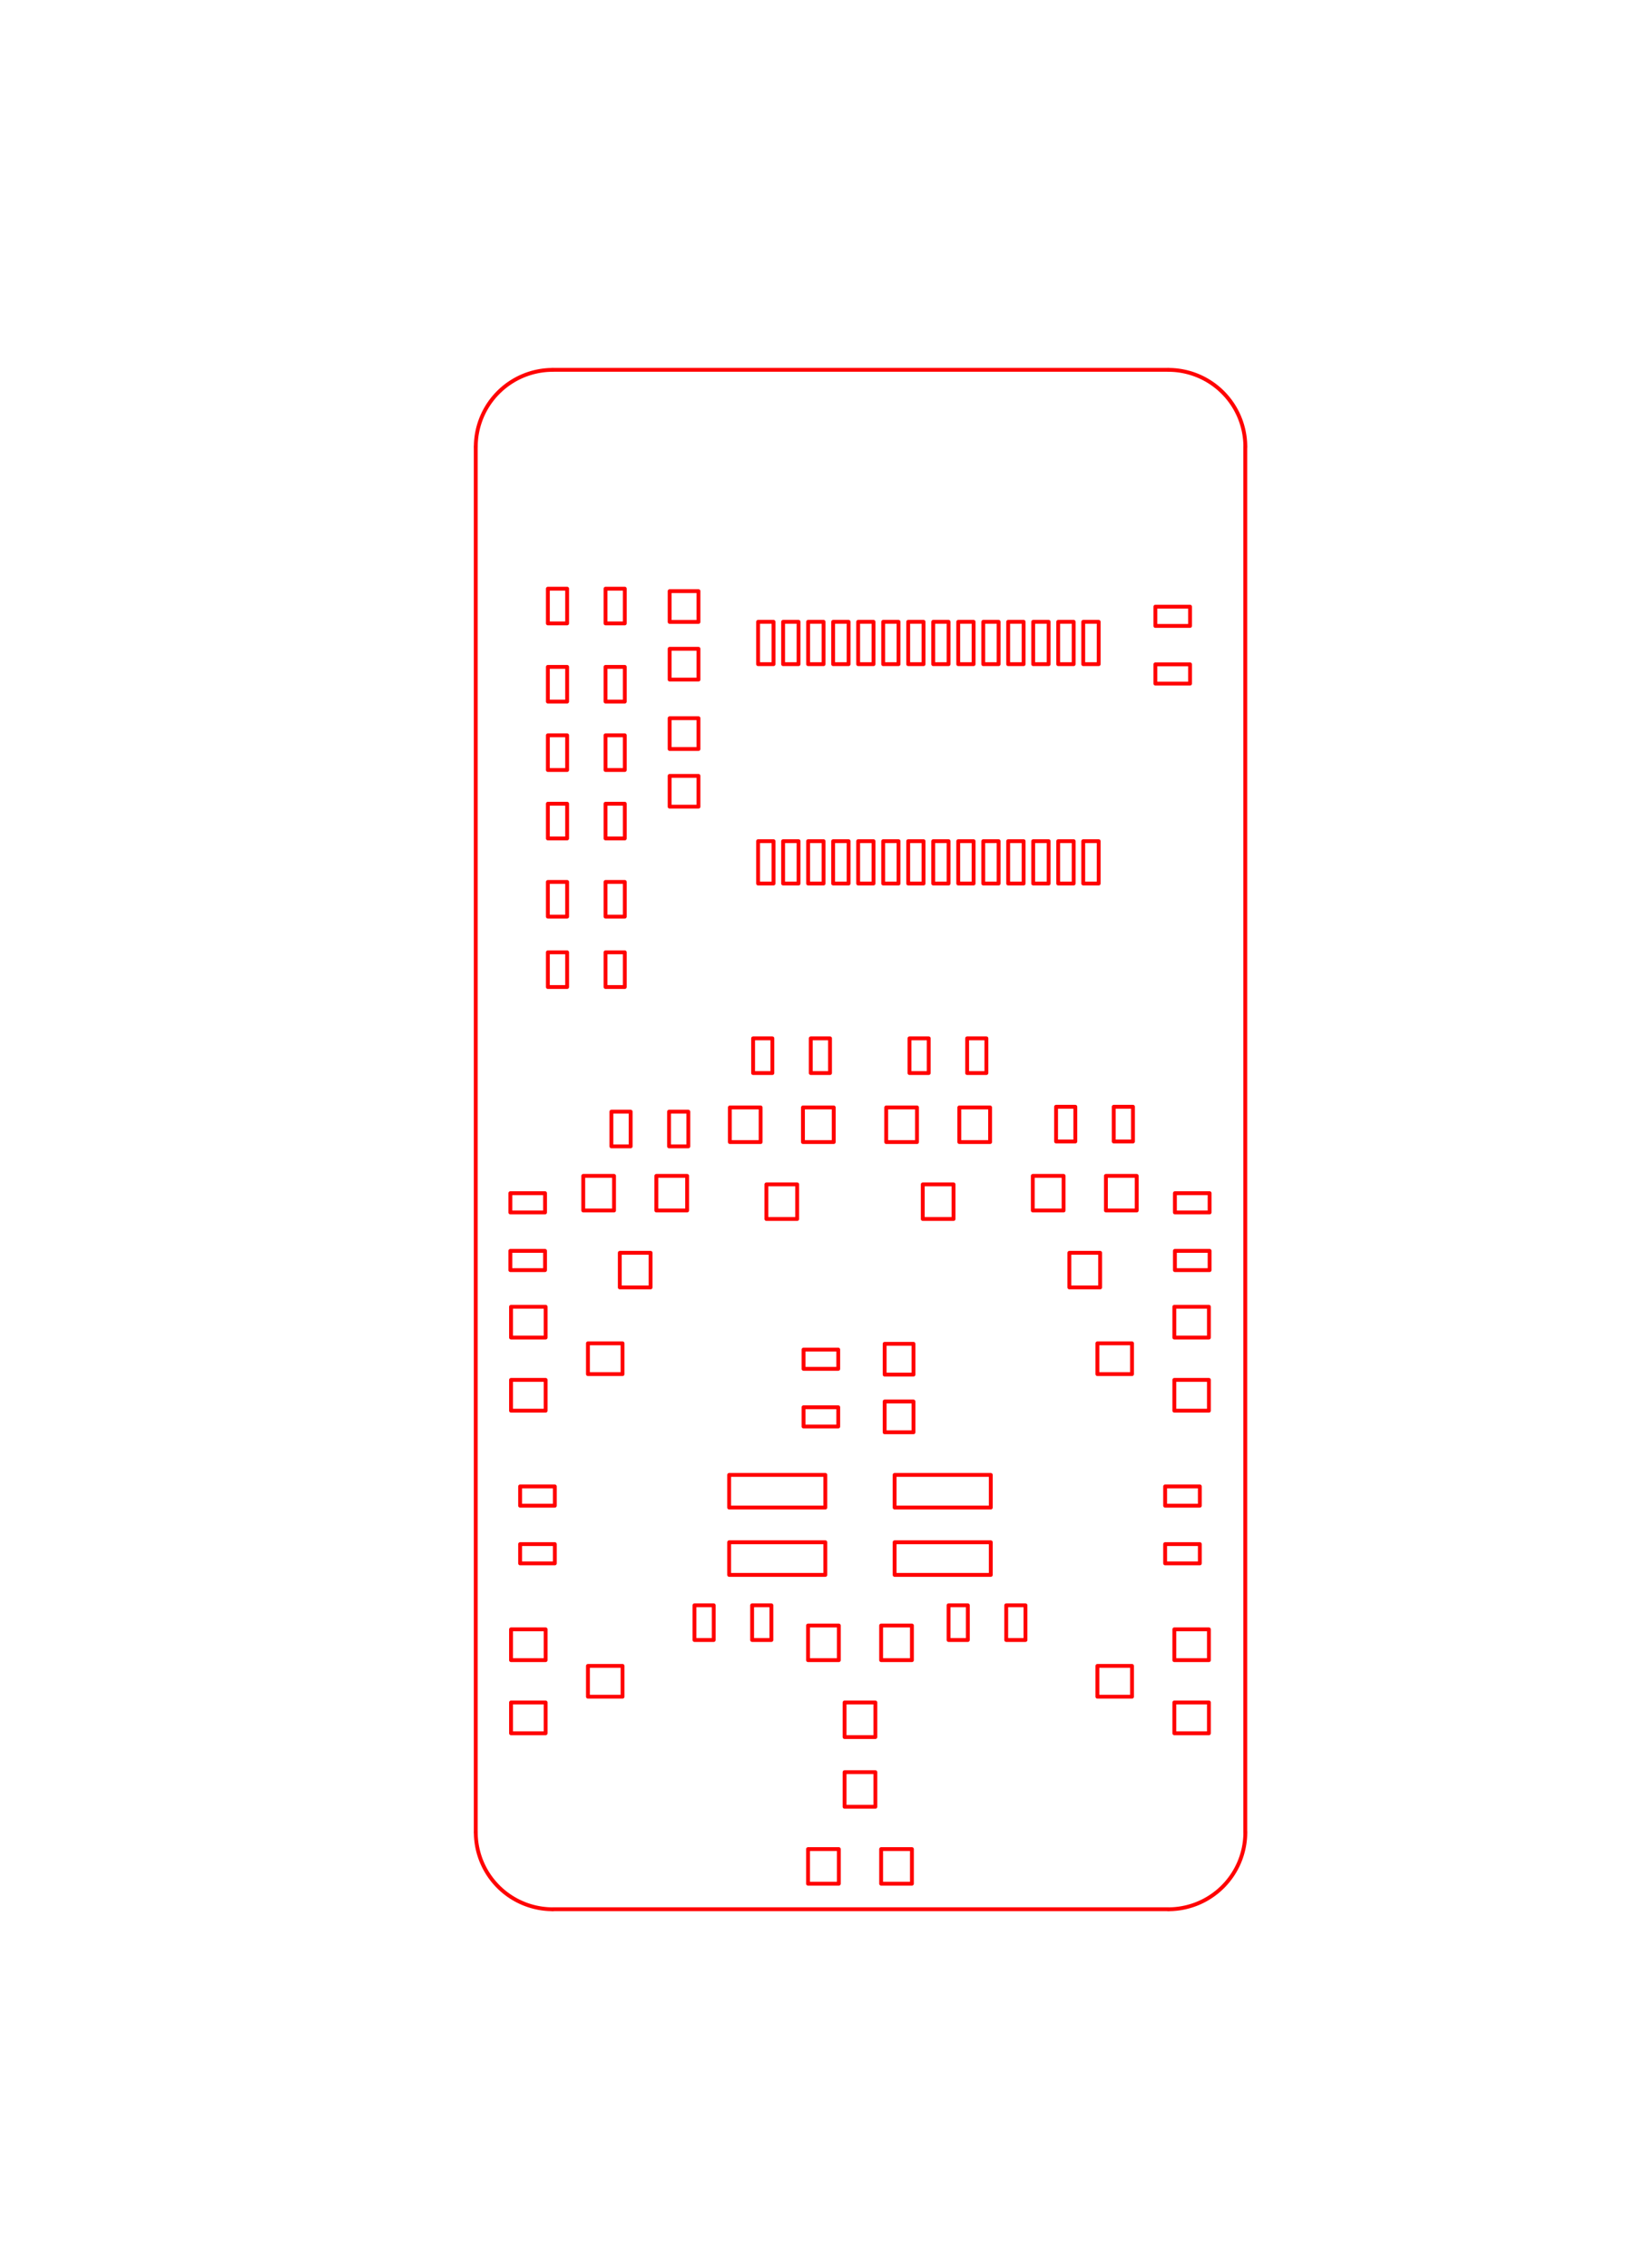 <?xml version="1.0" encoding="UTF-8" standalone="no"?>
<svg
   xmlns:dc="http://purl.org/dc/elements/1.1/"
   xmlns:cc="http://creativecommons.org/ns#"
   xmlns:rdf="http://www.w3.org/1999/02/22-rdf-syntax-ns#"
   xmlns:svg="http://www.w3.org/2000/svg"
   xmlns="http://www.w3.org/2000/svg"
   xmlns:sodipodi="http://sodipodi.sourceforge.net/DTD/sodipodi-0.dtd"
   xmlns:inkscape="http://www.inkscape.org/namespaces/inkscape"
   version="1.1"
   width="4.252cm"
   height="5.893cm"
   viewBox="0 0 16740 23200 "
   id="svg2018"
   sodipodi:docname="Nixie_Module_IN-14-F.Cu.svg"
   inkscape:version="0.92.3 (2405546, 2018-03-11)">
  <defs
     id="defs2022" />
  <sodipodi:namedview
     pagecolor="#ffffff"
     bordercolor="#666666"
     borderopacity="1"
     objecttolerance="10"
     gridtolerance="10"
     guidetolerance="10"
     inkscape:pageopacity="0"
     inkscape:pageshadow="2"
     inkscape:window-width="3413"
     inkscape:window-height="1795"
     id="namedview2020"
     showgrid="false"
     inkscape:zoom="16.954023"
     inkscape:cx="92.773454"
     inkscape:cy="153.65556"
     inkscape:window-x="-13"
     inkscape:window-y="-13"
     inkscape:window-maximized="1"
     inkscape:current-layer="svg2018" />
  <title
     id="title2">SVG Picture created as Nixie_Module_IN-14-F.Cu.svg date 2019/02/23 20:28:25 </title>
  <desc
     id="desc4">Picture generated by PCBNEW </desc>
  <g
     style="fill:#000000; fill-opacity:1;stroke:#000000; stroke-opacity:1; stroke-linecap:round; stroke-linejoin:round; "
     transform="translate(0 0) scale(1 1)"
     id="g6" />
  <g
     style="fill:#000000; fill-opacity:0.0;  stroke:#000000; stroke-width:-0; stroke-opacity:1;  stroke-linecap:round; stroke-linejoin:round;"
     id="g8" />
  <g
     style="fill:#840000; fill-opacity:0.0;  stroke:#840000; stroke-width:-0; stroke-opacity:1;  stroke-linecap:round; stroke-linejoin:round;"
     id="g10" />
  <g
     style="fill:#840000; fill-opacity:0.0;  stroke:#840000; stroke-width:0; stroke-opacity:1;  stroke-linecap:round; stroke-linejoin:round;"
     id="g12" />
  <g
     style="fill:none;fill-opacity:1;stroke:#ff0000;stroke-width:39.37;stroke-opacity:1;stroke-linecap:round;stroke-linejoin:round;stroke-miterlimit:4;stroke-dasharray:none"
     id="g20">
    <path
       style="fill-rule:evenodd;fill:none;stroke:#ff0000;stroke-opacity:1;stroke-width:39.37;stroke-miterlimit:4;stroke-dasharray:none"
       d="m 9816,11329 h 315 v 354 h -315 v -354"
       id="polyline14" />
    <path
       style="fill-rule:evenodd;fill:none;stroke:#ff0000;stroke-opacity:1;stroke-width:39.37;stroke-miterlimit:4;stroke-dasharray:none"
       d="m 9068,11329 h 315 v 354 h -315 v -354"
       id="polyline16" />
    <path
       style="fill-rule:evenodd;fill:none;stroke:#ff0000;stroke-opacity:1;stroke-width:39.37;stroke-miterlimit:4;stroke-dasharray:none"
       d="m 9442,12116 h 315 v 354 h -315 v -354"
       id="polyline18" />
  </g>
  <g
     style="fill:#848400; fill-opacity:1.0;  stroke:#848400; stroke-width:39.37; stroke-opacity:1;  stroke-linecap:round; stroke-linejoin:round;"
     id="g26" />
  <g
     style="fill:#848400; fill-opacity:1.0;  stroke:#848400; stroke-width:39.37; stroke-opacity:1;  stroke-linecap:round; stroke-linejoin:round;"
     id="g32" />
  <g
     style="fill:#848400; fill-opacity:1.0;  stroke:#848400; stroke-width:39.37; stroke-opacity:1;  stroke-linecap:round; stroke-linejoin:round;"
     id="g38" />
  <g
     style="fill:#848400; fill-opacity:1.0;  stroke:#848400; stroke-width:39.37; stroke-opacity:1;  stroke-linecap:round; stroke-linejoin:round;"
     id="g44" />
  <g
     style="fill:#848400; fill-opacity:1.0;  stroke:#848400; stroke-width:39.37; stroke-opacity:1;  stroke-linecap:round; stroke-linejoin:round;"
     id="g50" />
  <g
     style="fill:#848400; fill-opacity:1.0;  stroke:#848400; stroke-width:39.37; stroke-opacity:1;  stroke-linecap:round; stroke-linejoin:round;"
     id="g56" />
  <g
     style="fill:#848400; fill-opacity:1.0;  stroke:#848400; stroke-width:39.37; stroke-opacity:1;  stroke-linecap:round; stroke-linejoin:round;"
     id="g62" />
  <g
     style="fill:#848400; fill-opacity:1.0;  stroke:#848400; stroke-width:39.37; stroke-opacity:1;  stroke-linecap:round; stroke-linejoin:round;"
     id="g68" />
  <g
     style="fill:#848400; fill-opacity:1.0;  stroke:#848400; stroke-width:39.37; stroke-opacity:1;  stroke-linecap:round; stroke-linejoin:round;"
     id="g74" />
  <g
     style="fill:#848400; fill-opacity:1.0;  stroke:#848400; stroke-width:39.37; stroke-opacity:1;  stroke-linecap:round; stroke-linejoin:round;"
     id="g80" />
  <g
     style="fill:#848400; fill-opacity:1.0;  stroke:#848400; stroke-width:39.37; stroke-opacity:1;  stroke-linecap:round; stroke-linejoin:round;"
     id="g86" />
  <g
     style="fill:#848400; fill-opacity:1.0;  stroke:#848400; stroke-width:39.37; stroke-opacity:1;  stroke-linecap:round; stroke-linejoin:round;"
     id="g92" />
  <g
     style="fill:#848400; fill-opacity:1.0;  stroke:#848400; stroke-width:39.37; stroke-opacity:1;  stroke-linecap:round; stroke-linejoin:round;"
     id="g98" />
  <g
     style="fill:#840000; fill-opacity:1.0;  stroke:#840000; stroke-width:39.37; stroke-opacity:1;  stroke-linecap:round; stroke-linejoin:round;"
     id="g100" />
  <g
     style="fill:none;fill-opacity:1;stroke:#ff0000;stroke-width:39.37;stroke-opacity:1;stroke-linecap:round;stroke-linejoin:round;stroke-miterlimit:4;stroke-dasharray:none"
     id="g156">
    <path
       style="fill-rule:evenodd;fill:none;stroke:#ff0000;stroke-opacity:1;stroke-width:39.37;stroke-miterlimit:4;stroke-dasharray:none"
       d="m 12370,17416 v 315 h -354 v -315 h 354"
       id="polyline102" />
    <path
       style="fill-rule:evenodd;fill:none;stroke:#ff0000;stroke-opacity:1;stroke-width:39.37;stroke-miterlimit:4;stroke-dasharray:none"
       d="m 12370,16668 v 315 h -354 v -315 h 354"
       id="polyline104" />
    <path
       style="fill-rule:evenodd;fill:none;stroke:#ff0000;stroke-opacity:1;stroke-width:39.37;stroke-miterlimit:4;stroke-dasharray:none"
       d="m 11583,17042 v 315 h -354 v -315 h 354"
       id="polyline106" />
    <path
       style="fill-rule:evenodd;fill:none;stroke:#ff0000;stroke-opacity:1;stroke-width:39.37;stroke-miterlimit:4;stroke-dasharray:none"
       d="m 9016,16629 h 315 v 354 h -315 v -354"
       id="polyline108" />
    <path
       style="fill-rule:evenodd;fill:none;stroke:#ff0000;stroke-opacity:1;stroke-width:39.37;stroke-miterlimit:4;stroke-dasharray:none"
       d="m 8268,16629 h 315 v 354 h -315 v -354"
       id="polyline110" />
    <path
       style="fill-rule:evenodd;fill:none;stroke:#ff0000;stroke-opacity:1;stroke-width:39.37;stroke-miterlimit:4;stroke-dasharray:none"
       d="m 8642,17416 h 315 v 354 h -315 v -354"
       id="polyline112" />
    <path
       style="fill-rule:evenodd;fill:none;stroke:#ff0000;stroke-opacity:1;stroke-width:39.37;stroke-miterlimit:4;stroke-dasharray:none"
       d="m 11316,12029 h 315 v 354 h -315 v -354"
       id="polyline114" />
    <path
       style="fill-rule:evenodd;fill:none;stroke:#ff0000;stroke-opacity:1;stroke-width:39.37;stroke-miterlimit:4;stroke-dasharray:none"
       d="m 10568,12029 h 315 v 354 h -315 v -354"
       id="polyline116" />
    <path
       style="fill-rule:evenodd;fill:none;stroke:#ff0000;stroke-opacity:1;stroke-width:39.37;stroke-miterlimit:4;stroke-dasharray:none"
       d="m 10942,12816 h 315 v 354 h -315 v -354"
       id="polyline118" />
    <path
       style="fill-rule:evenodd;fill:none;stroke:#ff0000;stroke-opacity:1;stroke-width:39.37;stroke-miterlimit:4;stroke-dasharray:none"
       d="m 5229,16983 v -315 h 354 v 315 h -354"
       id="polyline120" />
    <path
       style="fill-rule:evenodd;fill:none;stroke:#ff0000;stroke-opacity:1;stroke-width:39.37;stroke-miterlimit:4;stroke-dasharray:none"
       d="m 5229,17731 v -315 h 354 v 315 h -354"
       id="polyline122" />
    <path
       style="fill-rule:evenodd;fill:none;stroke:#ff0000;stroke-opacity:1;stroke-width:39.37;stroke-miterlimit:4;stroke-dasharray:none"
       d="m 6016,17357 v -315 h 354 v 315 h -354"
       id="polyline124" />
    <path
       style="fill-rule:evenodd;fill:none;stroke:#ff0000;stroke-opacity:1;stroke-width:39.37;stroke-miterlimit:4;stroke-dasharray:none"
       d="m 12370,14116 v 315 h -354 v -315 h 354"
       id="polyline126" />
    <path
       style="fill-rule:evenodd;fill:none;stroke:#ff0000;stroke-opacity:1;stroke-width:39.37;stroke-miterlimit:4;stroke-dasharray:none"
       d="m 12370,13368 v 315 h -354 v -315 h 354"
       id="polyline128" />
    <path
       style="fill-rule:evenodd;fill:none;stroke:#ff0000;stroke-opacity:1;stroke-width:39.37;stroke-miterlimit:4;stroke-dasharray:none"
       d="m 11583,13742 v 315 h -354 v -315 h 354"
       id="polyline130" />
    <path
       style="fill-rule:evenodd;fill:none;stroke:#ff0000;stroke-opacity:1;stroke-width:39.37;stroke-miterlimit:4;stroke-dasharray:none"
       d="m 5229,13683 v -315 h 354 v 315 h -354"
       id="polyline132" />
    <path
       style="fill-rule:evenodd;fill:none;stroke:#ff0000;stroke-opacity:1;stroke-width:39.37;stroke-miterlimit:4;stroke-dasharray:none"
       d="m 5229,14431 v -315 h 354 v 315 h -354"
       id="polyline134" />
    <path
       style="fill-rule:evenodd;fill:none;stroke:#ff0000;stroke-opacity:1;stroke-width:39.37;stroke-miterlimit:4;stroke-dasharray:none"
       d="m 6016,14057 v -315 h 354 v 315 h -354"
       id="polyline136" />
    <path
       style="fill-rule:evenodd;fill:none;stroke:#ff0000;stroke-opacity:1;stroke-width:39.37;stroke-miterlimit:4;stroke-dasharray:none"
       d="m 6716,12029 h 315 v 354 h -315 v -354"
       id="polyline138" />
    <path
       style="fill-rule:evenodd;fill:none;stroke:#ff0000;stroke-opacity:1;stroke-width:39.37;stroke-miterlimit:4;stroke-dasharray:none"
       d="m 5968,12029 h 315 v 354 h -315 v -354"
       id="polyline140" />
    <path
       style="fill-rule:evenodd;fill:none;stroke:#ff0000;stroke-opacity:1;stroke-width:39.37;stroke-miterlimit:4;stroke-dasharray:none"
       d="m 6342,12816 h 315 v 354 h -315 v -354"
       id="polyline142" />
    <path
       style="fill-rule:evenodd;fill:none;stroke:#ff0000;stroke-opacity:1;stroke-width:39.37;stroke-miterlimit:4;stroke-dasharray:none"
       d="m 8583,19270 h -315 v -354 h 315 v 354"
       id="polyline144" />
    <path
       style="fill-rule:evenodd;fill:none;stroke:#ff0000;stroke-opacity:1;stroke-width:39.37;stroke-miterlimit:4;stroke-dasharray:none"
       d="m 9331,19270 h -315 v -354 h 315 v 354"
       id="polyline146" />
    <path
       style="fill-rule:evenodd;fill:none;stroke:#ff0000;stroke-opacity:1;stroke-width:39.37;stroke-miterlimit:4;stroke-dasharray:none"
       d="m 8957,18483 h -315 v -354 h 315 v 354"
       id="polyline148" />
    <path
       style="fill-rule:evenodd;fill:none;stroke:#ff0000;stroke-opacity:1;stroke-width:39.37;stroke-miterlimit:4;stroke-dasharray:none"
       d="m 8216,11329 h 315 v 354 h -315 v -354"
       id="polyline150" />
    <path
       style="fill-rule:evenodd;fill:none;stroke:#ff0000;stroke-opacity:1;stroke-width:39.37;stroke-miterlimit:4;stroke-dasharray:none"
       d="m 7468,11329 h 315 v 354 h -315 v -354"
       id="polyline152" />
    <path
       style="fill-rule:evenodd;fill:none;stroke:#ff0000;stroke-opacity:1;stroke-width:39.37;stroke-miterlimit:4;stroke-dasharray:none"
       d="m 7842,12116 h 315 v 354 h -315 v -354"
       id="polyline154" />
  </g>
  <g
     style="fill:#848400; fill-opacity:1.0;  stroke:#848400; stroke-width:669.291; stroke-opacity:1;  stroke-linecap:round; stroke-linejoin:round;"
     id="g162" />
  <g
     style="fill:#848400; fill-opacity:0.0;  stroke:#848400; stroke-width:0; stroke-opacity:1;  stroke-linecap:round; stroke-linejoin:round;"
     id="g168" />
  <g
     style="fill:#848400; fill-opacity:1.0;  stroke:#848400; stroke-width:669.291; stroke-opacity:1;  stroke-linecap:round; stroke-linejoin:round;"
     id="g174" />
  <g
     style="fill:#840000; fill-opacity:0.0;  stroke:#840000; stroke-width:669.291; stroke-opacity:1;  stroke-linecap:round; stroke-linejoin:round;"
     id="g180" />
  <g
     style="fill:#840000; fill-opacity:0.0;  stroke:#840000; stroke-width:0; stroke-opacity:1;  stroke-linecap:round; stroke-linejoin:round;"
     id="g182" />
  <g
     style="fill:none;fill-opacity:1;stroke:#ff0000;stroke-width:39.37;stroke-opacity:1;stroke-linecap:round;stroke-linejoin:round;stroke-miterlimit:4;stroke-dasharray:none"
     id="g196">
    <path
       style="fill-rule:evenodd;fill:none;stroke:#ff0000;stroke-opacity:1;stroke-width:39.37;stroke-miterlimit:4;stroke-dasharray:none"
       d="m 9347,14652 h -295 v -315 h 295 v 315"
       id="polyline184" />
    <path
       style="fill-rule:evenodd;fill:none;stroke:#ff0000;stroke-opacity:1;stroke-width:39.37;stroke-miterlimit:4;stroke-dasharray:none"
       d="m 9347,14062 h -295 v -315 h 295 v 315"
       id="polyline186" />
    <path
       style="fill-rule:evenodd;fill:none;stroke:#ff0000;stroke-opacity:1;stroke-width:39.37;stroke-miterlimit:4;stroke-dasharray:none"
       d="m 7147,6362 h -295 v -315 h 295 v 315"
       id="polyline188" />
    <path
       style="fill-rule:evenodd;fill:none;stroke:#ff0000;stroke-opacity:1;stroke-width:39.37;stroke-miterlimit:4;stroke-dasharray:none"
       d="m 7147,6952 h -295 v -315 h 295 v 315"
       id="polyline190" />
    <path
       style="fill-rule:evenodd;fill:none;stroke:#ff0000;stroke-opacity:1;stroke-width:39.37;stroke-miterlimit:4;stroke-dasharray:none"
       d="m 6852,7347 h 295 v 315 h -295 v -315"
       id="polyline192" />
    <path
       style="fill-rule:evenodd;fill:none;stroke:#ff0000;stroke-opacity:1;stroke-width:39.37;stroke-miterlimit:4;stroke-dasharray:none"
       d="m 6852,7937 h 295 v 315 h -295 v -315"
       id="polyline194" />
  </g>
  <g
     style="fill:#848400; fill-opacity:1.0;  stroke:#848400; stroke-width:669.291; stroke-opacity:1;  stroke-linecap:round; stroke-linejoin:round;"
     id="g202" />
  <g
     style="fill:#840000; fill-opacity:0.0;  stroke:#840000; stroke-width:669.291; stroke-opacity:1;  stroke-linecap:round; stroke-linejoin:round;"
     id="g218" />
  <g
     style="fill:#840000; fill-opacity:0.0;  stroke:#840000; stroke-width:0; stroke-opacity:1;  stroke-linecap:round; stroke-linejoin:round;"
     id="g220" />
  <g
     style="fill:none;fill-opacity:1;stroke:#ff0000;stroke-width:39.37;stroke-opacity:1;stroke-linecap:round;stroke-linejoin:round;stroke-miterlimit:4;stroke-dasharray:none"
     id="g358">
    <path
       style="fill-rule:evenodd;fill:none;stroke:#ff0000;stroke-opacity:1;stroke-width:39.37;stroke-miterlimit:4;stroke-dasharray:none"
       d="m 8577,14003 h -355 v -197 h 355 v 197"
       id="polyline222" />
    <path
       style="fill-rule:evenodd;fill:none;stroke:#ff0000;stroke-opacity:1;stroke-width:39.37;stroke-miterlimit:4;stroke-dasharray:none"
       d="m 8577,14593 h -355 v -197 h 355 v 197"
       id="polyline224" />
    <path
       style="fill-rule:evenodd;fill:none;stroke:#ff0000;stroke-opacity:1;stroke-width:39.37;stroke-miterlimit:4;stroke-dasharray:none"
       d="m 12177,6403 h -355 v -197 h 355 v 197"
       id="polyline226" />
    <path
       style="fill-rule:evenodd;fill:none;stroke:#ff0000;stroke-opacity:1;stroke-width:39.37;stroke-miterlimit:4;stroke-dasharray:none"
       d="m 12177,6993 h -355 v -197 h 355 v 197"
       id="polyline228" />
    <path
       style="fill-rule:evenodd;fill:none;stroke:#ff0000;stroke-opacity:1;stroke-width:39.37;stroke-miterlimit:4;stroke-dasharray:none"
       d="m 10093,10622 v 355 h -197 v -355 h 197"
       id="polyline230" />
    <path
       style="fill-rule:evenodd;fill:none;stroke:#ff0000;stroke-opacity:1;stroke-width:39.37;stroke-miterlimit:4;stroke-dasharray:none"
       d="m 9503,10622 v 355 h -197 v -355 h 197"
       id="polyline232" />
    <path
       style="fill-rule:evenodd;fill:none;stroke:#ff0000;stroke-opacity:1;stroke-width:39.37;stroke-miterlimit:4;stroke-dasharray:none"
       d="m 9706,16777 v -355 h 197 v 355 h -197"
       id="polyline234" />
    <path
       style="fill-rule:evenodd;fill:none;stroke:#ff0000;stroke-opacity:1;stroke-width:39.37;stroke-miterlimit:4;stroke-dasharray:none"
       d="m 10296,16777 v -355 h 197 v 355 h -197"
       id="polyline236" />
    <path
       style="fill-rule:evenodd;fill:none;stroke:#ff0000;stroke-opacity:1;stroke-width:39.37;stroke-miterlimit:4;stroke-dasharray:none"
       d="m 11003,11322 v 355 h -197 v -355 h 197"
       id="polyline238" />
    <path
       style="fill-rule:evenodd;fill:none;stroke:#ff0000;stroke-opacity:1;stroke-width:39.37;stroke-miterlimit:4;stroke-dasharray:none"
       d="m 11593,11322 v 355 h -197 v -355 h 197"
       id="polyline240" />
    <path
       style="fill-rule:evenodd;fill:none;stroke:#ff0000;stroke-opacity:1;stroke-width:39.37;stroke-miterlimit:4;stroke-dasharray:none"
       d="m 5677,15403 h -355 v -197 h 355 v 197"
       id="polyline242" />
    <path
       style="fill-rule:evenodd;fill:none;stroke:#ff0000;stroke-opacity:1;stroke-width:39.37;stroke-miterlimit:4;stroke-dasharray:none"
       d="m 5677,15993 h -355 v -197 h 355 v 197"
       id="polyline244" />
    <path
       style="fill-rule:evenodd;fill:none;stroke:#ff0000;stroke-opacity:1;stroke-width:39.37;stroke-miterlimit:4;stroke-dasharray:none"
       d="m 12377,12993 h -355 v -197 h 355 v 197"
       id="polyline246" />
    <path
       style="fill-rule:evenodd;fill:none;stroke:#ff0000;stroke-opacity:1;stroke-width:39.37;stroke-miterlimit:4;stroke-dasharray:none"
       d="m 12377,12403 h -355 v -197 h 355 v 197"
       id="polyline248" />
    <path
       style="fill-rule:evenodd;fill:none;stroke:#ff0000;stroke-opacity:1;stroke-width:39.37;stroke-miterlimit:4;stroke-dasharray:none"
       d="m 5577,12993 h -355 v -197 h 355 v 197"
       id="polyline250" />
    <path
       style="fill-rule:evenodd;fill:none;stroke:#ff0000;stroke-opacity:1;stroke-width:39.37;stroke-miterlimit:4;stroke-dasharray:none"
       d="m 5577,12403 h -355 v -197 h 355 v 197"
       id="polyline252" />
    <path
       style="fill-rule:evenodd;fill:none;stroke:#ff0000;stroke-opacity:1;stroke-width:39.37;stroke-miterlimit:4;stroke-dasharray:none"
       d="m 12277,15403 h -355 v -197 h 355 v 197"
       id="polyline254" />
    <path
       style="fill-rule:evenodd;fill:none;stroke:#ff0000;stroke-opacity:1;stroke-width:39.37;stroke-miterlimit:4;stroke-dasharray:none"
       d="m 12277,15993 h -355 v -197 h 355 v 197"
       id="polyline256" />
    <path
       style="fill-rule:evenodd;fill:none;stroke:#ff0000;stroke-opacity:1;stroke-width:39.37;stroke-miterlimit:4;stroke-dasharray:none"
       d="m 6453,11372 v 355 h -197 v -355 h 197"
       id="polyline258" />
    <path
       style="fill-rule:evenodd;fill:none;stroke:#ff0000;stroke-opacity:1;stroke-width:39.37;stroke-miterlimit:4;stroke-dasharray:none"
       d="m 7043,11372 v 355 h -197 v -355 h 197"
       id="polyline260" />
    <path
       style="fill-rule:evenodd;fill:none;stroke:#ff0000;stroke-opacity:1;stroke-width:39.37;stroke-miterlimit:4;stroke-dasharray:none"
       d="m 7893,16422 v 355 h -197 v -355 h 197"
       id="polyline262" />
    <path
       style="fill-rule:evenodd;fill:none;stroke:#ff0000;stroke-opacity:1;stroke-width:39.37;stroke-miterlimit:4;stroke-dasharray:none"
       d="m 7303,16422 v 355 h -197 v -355 h 197"
       id="polyline264" />
    <path
       style="fill-rule:evenodd;fill:none;stroke:#ff0000;stroke-opacity:1;stroke-width:39.37;stroke-miterlimit:4;stroke-dasharray:none"
       d="m 8493,10622 v 355 h -197 v -355 h 197"
       id="polyline266" />
    <path
       style="fill-rule:evenodd;fill:none;stroke:#ff0000;stroke-opacity:1;stroke-width:39.37;stroke-miterlimit:4;stroke-dasharray:none"
       d="m 7903,10622 v 355 h -197 v -355 h 197"
       id="polyline268" />
    <path
       style="fill-rule:evenodd;fill:none;stroke:#ff0000;stroke-opacity:1;stroke-width:39.37;stroke-miterlimit:4;stroke-dasharray:none"
       d="m 5803,7522 v 355 h -197 v -355 h 197"
       id="polyline270" />
    <path
       style="fill-rule:evenodd;fill:none;stroke:#ff0000;stroke-opacity:1;stroke-width:39.37;stroke-miterlimit:4;stroke-dasharray:none"
       d="m 6393,7522 v 355 h -197 v -355 h 197"
       id="polyline272" />
    <path
       style="fill-rule:evenodd;fill:none;stroke:#ff0000;stroke-opacity:1;stroke-width:39.37;stroke-miterlimit:4;stroke-dasharray:none"
       d="m 6393,8222 v 355 h -197 v -355 h 197"
       id="polyline274" />
    <path
       style="fill-rule:evenodd;fill:none;stroke:#ff0000;stroke-opacity:1;stroke-width:39.37;stroke-miterlimit:4;stroke-dasharray:none"
       d="m 5803,8222 v 355 h -197 v -355 h 197"
       id="polyline276" />
    <path
       style="fill-rule:evenodd;fill:none;stroke:#ff0000;stroke-opacity:1;stroke-width:39.37;stroke-miterlimit:4;stroke-dasharray:none"
       d="m 5803,9022 v 355 h -197 v -355 h 197"
       id="polyline278" />
    <path
       style="fill-rule:evenodd;fill:none;stroke:#ff0000;stroke-opacity:1;stroke-width:39.37;stroke-miterlimit:4;stroke-dasharray:none"
       d="m 6393,9022 v 355 h -197 v -355 h 197"
       id="polyline280" />
    <path
       style="fill-rule:evenodd;fill:none;stroke:#ff0000;stroke-opacity:1;stroke-width:39.37;stroke-miterlimit:4;stroke-dasharray:none"
       d="m 6393,9742 v 355 h -197 v -355 h 197"
       id="polyline282" />
    <path
       style="fill-rule:evenodd;fill:none;stroke:#ff0000;stroke-opacity:1;stroke-width:39.37;stroke-miterlimit:4;stroke-dasharray:none"
       d="m 5803,9742 v 355 h -197 v -355 h 197"
       id="polyline284" />
    <path
       style="fill-rule:evenodd;fill:none;stroke:#ff0000;stroke-opacity:1;stroke-width:39.37;stroke-miterlimit:4;stroke-dasharray:none"
       d="m 6393,6022 v 355 h -197 v -355 h 197"
       id="polyline286" />
    <path
       style="fill-rule:evenodd;fill:none;stroke:#ff0000;stroke-opacity:1;stroke-width:39.37;stroke-miterlimit:4;stroke-dasharray:none"
       d="m 5803,6022 v 355 h -197 v -355 h 197"
       id="polyline288" />
    <path
       style="fill-rule:evenodd;fill:none;stroke:#ff0000;stroke-opacity:1;stroke-width:39.37;stroke-miterlimit:4;stroke-dasharray:none"
       d="m 5803,6822 v 355 h -197 v -355 h 197"
       id="polyline290" />
    <path
       style="fill-rule:evenodd;fill:none;stroke:#ff0000;stroke-opacity:1;stroke-width:39.37;stroke-miterlimit:4;stroke-dasharray:none"
       d="m 6393,6822 v 355 h -197 v -355 h 197"
       id="polyline292" />
    <path
       style="fill-rule:evenodd;fill:none;stroke:#ff0000;stroke-opacity:1;stroke-width:39.37;stroke-miterlimit:4;stroke-dasharray:none"
       d="m 7915,9038 h -158 v -433 h 158 v 433"
       id="polyline294" />
    <path
       style="fill-rule:evenodd;fill:none;stroke:#ff0000;stroke-opacity:1;stroke-width:39.37;stroke-miterlimit:4;stroke-dasharray:none"
       d="m 8171,9038 h -158 v -433 h 158 v 433"
       id="polyline296" />
    <path
       style="fill-rule:evenodd;fill:none;stroke:#ff0000;stroke-opacity:1;stroke-width:39.37;stroke-miterlimit:4;stroke-dasharray:none"
       d="m 8427,9038 h -158 v -433 h 158 v 433"
       id="polyline298" />
    <path
       style="fill-rule:evenodd;fill:none;stroke:#ff0000;stroke-opacity:1;stroke-width:39.37;stroke-miterlimit:4;stroke-dasharray:none"
       d="m 8683,9038 h -158 v -433 h 158 v 433"
       id="polyline300" />
    <path
       style="fill-rule:evenodd;fill:none;stroke:#ff0000;stroke-opacity:1;stroke-width:39.37;stroke-miterlimit:4;stroke-dasharray:none"
       d="m 8938,9038 h -157 v -433 h 157 v 433"
       id="polyline302" />
    <path
       style="fill-rule:evenodd;fill:none;stroke:#ff0000;stroke-opacity:1;stroke-width:39.37;stroke-miterlimit:4;stroke-dasharray:none"
       d="m 9194,9038 h -157 v -433 h 157 v 433"
       id="polyline304" />
    <path
       style="fill-rule:evenodd;fill:none;stroke:#ff0000;stroke-opacity:1;stroke-width:39.37;stroke-miterlimit:4;stroke-dasharray:none"
       d="m 9450,9038 h -157 v -433 h 157 v 433"
       id="polyline306" />
    <path
       style="fill-rule:evenodd;fill:none;stroke:#ff0000;stroke-opacity:1;stroke-width:39.37;stroke-miterlimit:4;stroke-dasharray:none"
       d="m 9706,9038 h -157 v -433 h 157 v 433"
       id="polyline308" />
    <path
       style="fill-rule:evenodd;fill:none;stroke:#ff0000;stroke-opacity:1;stroke-width:39.37;stroke-miterlimit:4;stroke-dasharray:none"
       d="m 9962,9038 h -157 v -433 h 157 v 433"
       id="polyline310" />
    <path
       style="fill-rule:evenodd;fill:none;stroke:#ff0000;stroke-opacity:1;stroke-width:39.37;stroke-miterlimit:4;stroke-dasharray:none"
       d="m 10218,9038 h -157 v -433 h 157 v 433"
       id="polyline312" />
    <path
       style="fill-rule:evenodd;fill:none;stroke:#ff0000;stroke-opacity:1;stroke-width:39.37;stroke-miterlimit:4;stroke-dasharray:none"
       d="m 10474,9038 h -158 v -433 h 158 v 433"
       id="polyline314" />
    <path
       style="fill-rule:evenodd;fill:none;stroke:#ff0000;stroke-opacity:1;stroke-width:39.37;stroke-miterlimit:4;stroke-dasharray:none"
       d="m 10730,9038 h -158 v -433 h 158 v 433"
       id="polyline316" />
    <path
       style="fill-rule:evenodd;fill:none;stroke:#ff0000;stroke-opacity:1;stroke-width:39.37;stroke-miterlimit:4;stroke-dasharray:none"
       d="m 10986,9038 h -158 v -433 h 158 v 433"
       id="polyline318" />
    <path
       style="fill-rule:evenodd;fill:none;stroke:#ff0000;stroke-opacity:1;stroke-width:39.37;stroke-miterlimit:4;stroke-dasharray:none"
       d="m 11242,9038 h -158 v -433 h 158 v 433"
       id="polyline320" />
    <path
       style="fill-rule:evenodd;fill:none;stroke:#ff0000;stroke-opacity:1;stroke-width:39.37;stroke-miterlimit:4;stroke-dasharray:none"
       d="m 11242,6794 h -158 v -433 h 158 v 433"
       id="polyline322" />
    <path
       style="fill-rule:evenodd;fill:none;stroke:#ff0000;stroke-opacity:1;stroke-width:39.37;stroke-miterlimit:4;stroke-dasharray:none"
       d="m 10986,6794 h -158 v -433 h 158 v 433"
       id="polyline324" />
    <path
       style="fill-rule:evenodd;fill:none;stroke:#ff0000;stroke-opacity:1;stroke-width:39.37;stroke-miterlimit:4;stroke-dasharray:none"
       d="m 10730,6794 h -158 v -433 h 158 v 433"
       id="polyline326" />
    <path
       style="fill-rule:evenodd;fill:none;stroke:#ff0000;stroke-opacity:1;stroke-width:39.37;stroke-miterlimit:4;stroke-dasharray:none"
       d="m 10474,6794 h -158 v -433 h 158 v 433"
       id="polyline328" />
    <path
       style="fill-rule:evenodd;fill:none;stroke:#ff0000;stroke-opacity:1;stroke-width:39.37;stroke-miterlimit:4;stroke-dasharray:none"
       d="m 10218,6794 h -157 v -433 h 157 v 433"
       id="polyline330" />
    <path
       style="fill-rule:evenodd;fill:none;stroke:#ff0000;stroke-opacity:1;stroke-width:39.37;stroke-miterlimit:4;stroke-dasharray:none"
       d="m 9962,6794 h -157 v -433 h 157 v 433"
       id="polyline332" />
    <path
       style="fill-rule:evenodd;fill:none;stroke:#ff0000;stroke-opacity:1;stroke-width:39.37;stroke-miterlimit:4;stroke-dasharray:none"
       d="m 9706,6794 h -157 v -433 h 157 v 433"
       id="polyline334" />
    <path
       style="fill-rule:evenodd;fill:none;stroke:#ff0000;stroke-opacity:1;stroke-width:39.37;stroke-miterlimit:4;stroke-dasharray:none"
       d="m 9450,6794 h -157 v -433 h 157 v 433"
       id="polyline336" />
    <path
       style="fill-rule:evenodd;fill:none;stroke:#ff0000;stroke-opacity:1;stroke-width:39.37;stroke-miterlimit:4;stroke-dasharray:none"
       d="m 9194,6794 h -157 v -433 h 157 v 433"
       id="polyline338" />
    <path
       style="fill-rule:evenodd;fill:none;stroke:#ff0000;stroke-opacity:1;stroke-width:39.37;stroke-miterlimit:4;stroke-dasharray:none"
       d="m 8938,6794 h -157 v -433 h 157 v 433"
       id="polyline340" />
    <path
       style="fill-rule:evenodd;fill:none;stroke:#ff0000;stroke-opacity:1;stroke-width:39.37;stroke-miterlimit:4;stroke-dasharray:none"
       d="m 8683,6794 h -158 v -433 h 158 v 433"
       id="polyline342" />
    <path
       style="fill-rule:evenodd;fill:none;stroke:#ff0000;stroke-opacity:1;stroke-width:39.37;stroke-miterlimit:4;stroke-dasharray:none"
       d="m 8427,6794 h -158 v -433 h 158 v 433"
       id="polyline344" />
    <path
       style="fill-rule:evenodd;fill:none;stroke:#ff0000;stroke-opacity:1;stroke-width:39.37;stroke-miterlimit:4;stroke-dasharray:none"
       d="m 8171,6794 h -158 v -433 h 158 v 433"
       id="polyline346" />
    <path
       style="fill-rule:evenodd;fill:none;stroke:#ff0000;stroke-opacity:1;stroke-width:39.37;stroke-miterlimit:4;stroke-dasharray:none"
       d="m 7915,6794 h -158 v -433 h 158 v 433"
       id="polyline348" />
    <path
       style="fill-rule:evenodd;fill:none;stroke:#ff0000;stroke-opacity:1;stroke-width:39.37;stroke-miterlimit:4;stroke-dasharray:none"
       d="m 9154,16111 v -334 h 984 v 334 h -984"
       id="polyline350" />
    <path
       style="fill-rule:evenodd;fill:none;stroke:#ff0000;stroke-opacity:1;stroke-width:39.37;stroke-miterlimit:4;stroke-dasharray:none"
       d="m 9154,15422 v -334 h 984 v 334 h -984"
       id="polyline352" />
    <path
       style="fill-rule:evenodd;fill:none;stroke:#ff0000;stroke-opacity:1;stroke-width:39.37;stroke-miterlimit:4;stroke-dasharray:none"
       d="m 7461,16111 v -334 h 984 v 334 h -984"
       id="polyline354" />
    <path
       style="fill-rule:evenodd;fill:none;stroke:#ff0000;stroke-opacity:1;stroke-width:39.37;stroke-miterlimit:4;stroke-dasharray:none"
       d="m 7461,15422 v -334 h 984 v 334 h -984"
       id="polyline356" />
  </g>
  <g
     style="fill:#C2C2C2; fill-opacity:1.0;  stroke:#C2C2C2; stroke-width:39.37; stroke-opacity:1;  stroke-linecap:round; stroke-linejoin:round;"
     id="g364" />
  <g
     style="fill:#C2C2C2; fill-opacity:1.0;  stroke:#C2C2C2; stroke-width:39.37; stroke-opacity:1;  stroke-linecap:round; stroke-linejoin:round;"
     id="g370" />
  <g
     style="fill:#C2C2C2; fill-opacity:1.0;  stroke:#C2C2C2; stroke-width:39.37; stroke-opacity:1;  stroke-linecap:round; stroke-linejoin:round;"
     id="g376" />
  <g
     style="fill:#C2C2C2; fill-opacity:1.0;  stroke:#C2C2C2; stroke-width:39.37; stroke-opacity:1;  stroke-linecap:round; stroke-linejoin:round;"
     id="g382" />
  <g
     style="fill:#C2C2C2; fill-opacity:1.0;  stroke:#C2C2C2; stroke-width:39.37; stroke-opacity:1;  stroke-linecap:round; stroke-linejoin:round;"
     id="g388" />
  <g
     style="fill:#C2C2C2; fill-opacity:1.0;  stroke:#C2C2C2; stroke-width:39.37; stroke-opacity:1;  stroke-linecap:round; stroke-linejoin:round;"
     id="g394" />
  <g
     style="fill:#C2C2C2; fill-opacity:1.0;  stroke:#C2C2C2; stroke-width:39.37; stroke-opacity:1;  stroke-linecap:round; stroke-linejoin:round;"
     id="g400" />
  <g
     style="fill:#C2C2C2; fill-opacity:1.0;  stroke:#C2C2C2; stroke-width:39.37; stroke-opacity:1;  stroke-linecap:round; stroke-linejoin:round;"
     id="g406" />
  <g
     style="fill:#C2C2C2; fill-opacity:1.0;  stroke:#C2C2C2; stroke-width:39.37; stroke-opacity:1;  stroke-linecap:round; stroke-linejoin:round;"
     id="g412" />
  <g
     style="fill:#C2C2C2; fill-opacity:1.0;  stroke:#C2C2C2; stroke-width:39.37; stroke-opacity:1;  stroke-linecap:round; stroke-linejoin:round;"
     id="g418" />
  <g
     style="fill:#C2C2C2; fill-opacity:1.0;  stroke:#C2C2C2; stroke-width:39.37; stroke-opacity:1;  stroke-linecap:round; stroke-linejoin:round;"
     id="g424" />
  <g
     style="fill:#C2C2C2; fill-opacity:1.0;  stroke:#C2C2C2; stroke-width:39.37; stroke-opacity:1;  stroke-linecap:round; stroke-linejoin:round;"
     id="g430" />
  <g
     style="fill:#C2C2C2; fill-opacity:1.0;  stroke:#C2C2C2; stroke-width:39.37; stroke-opacity:1;  stroke-linecap:round; stroke-linejoin:round;"
     id="g436" />
  <g
     style="fill:#C2C2C2; fill-opacity:1.0;  stroke:#C2C2C2; stroke-width:39.37; stroke-opacity:1;  stroke-linecap:round; stroke-linejoin:round;"
     id="g442" />
  <g
     style="fill:#C2C2C2; fill-opacity:1.0;  stroke:#C2C2C2; stroke-width:39.37; stroke-opacity:1;  stroke-linecap:round; stroke-linejoin:round;"
     id="g448" />
  <g
     style="fill:#C2C2C2; fill-opacity:1.0;  stroke:#C2C2C2; stroke-width:39.37; stroke-opacity:1;  stroke-linecap:round; stroke-linejoin:round;"
     id="g454" />
  <g
     style="fill:#C2C2C2; fill-opacity:1.0;  stroke:#C2C2C2; stroke-width:39.37; stroke-opacity:1;  stroke-linecap:round; stroke-linejoin:round;"
     id="g460" />
  <g
     style="fill:#C2C2C2; fill-opacity:1.0;  stroke:#C2C2C2; stroke-width:39.37; stroke-opacity:1;  stroke-linecap:round; stroke-linejoin:round;"
     id="g466" />
  <g
     style="fill:#C2C2C2; fill-opacity:1.0;  stroke:#C2C2C2; stroke-width:39.37; stroke-opacity:1;  stroke-linecap:round; stroke-linejoin:round;"
     id="g472" />
  <g
     style="fill:#C2C2C2; fill-opacity:1.0;  stroke:#C2C2C2; stroke-width:39.37; stroke-opacity:1;  stroke-linecap:round; stroke-linejoin:round;"
     id="g478" />
  <g
     style="fill:#C2C2C2; fill-opacity:1.0;  stroke:#C2C2C2; stroke-width:39.37; stroke-opacity:1;  stroke-linecap:round; stroke-linejoin:round;"
     id="g484" />
  <g
     style="fill:#C2C2C2; fill-opacity:1.0;  stroke:#C2C2C2; stroke-width:39.37; stroke-opacity:1;  stroke-linecap:round; stroke-linejoin:round;"
     id="g490" />
  <g
     style="fill:#C2C2C2; fill-opacity:1.0;  stroke:#C2C2C2; stroke-width:39.37; stroke-opacity:1;  stroke-linecap:round; stroke-linejoin:round;"
     id="g496" />
  <g
     style="fill:#C2C2C2; fill-opacity:1.0;  stroke:#C2C2C2; stroke-width:39.37; stroke-opacity:1;  stroke-linecap:round; stroke-linejoin:round;"
     id="g502" />
  <g
     style="fill:#C2C2C2; fill-opacity:1.0;  stroke:#C2C2C2; stroke-width:39.37; stroke-opacity:1;  stroke-linecap:round; stroke-linejoin:round;"
     id="g508" />
  <g
     style="fill:#C2C2C2; fill-opacity:1.0;  stroke:#C2C2C2; stroke-width:39.37; stroke-opacity:1;  stroke-linecap:round; stroke-linejoin:round;"
     id="g514" />
  <g
     style="fill:#C2C2C2; fill-opacity:1.0;  stroke:#C2C2C2; stroke-width:39.37; stroke-opacity:1;  stroke-linecap:round; stroke-linejoin:round;"
     id="g520" />
  <g
     style="fill:#C2C2C2; fill-opacity:1.0;  stroke:#C2C2C2; stroke-width:39.37; stroke-opacity:1;  stroke-linecap:round; stroke-linejoin:round;"
     id="g526" />
  <g
     style="fill:#C2C2C2; fill-opacity:1.0;  stroke:#C2C2C2; stroke-width:39.37; stroke-opacity:1;  stroke-linecap:round; stroke-linejoin:round;"
     id="g532" />
  <g
     style="fill:#C2C2C2; fill-opacity:1.0;  stroke:#C2C2C2; stroke-width:39.37; stroke-opacity:1;  stroke-linecap:round; stroke-linejoin:round;"
     id="g538" />
  <g
     style="fill:#C2C2C2; fill-opacity:1.0;  stroke:#C2C2C2; stroke-width:39.37; stroke-opacity:1;  stroke-linecap:round; stroke-linejoin:round;"
     id="g544" />
  <g
     style="fill:#C2C2C2; fill-opacity:1.0;  stroke:#C2C2C2; stroke-width:39.37; stroke-opacity:1;  stroke-linecap:round; stroke-linejoin:round;"
     id="g550" />
  <g
     style="fill:#C2C2C2; fill-opacity:1.0;  stroke:#C2C2C2; stroke-width:39.37; stroke-opacity:1;  stroke-linecap:round; stroke-linejoin:round;"
     id="g556" />
  <g
     style="fill:#C2C2C2; fill-opacity:1.0;  stroke:#C2C2C2; stroke-width:39.37; stroke-opacity:1;  stroke-linecap:round; stroke-linejoin:round;"
     id="g562" />
  <g
     style="fill:#C2C2C2; fill-opacity:1.0;  stroke:#C2C2C2; stroke-width:39.37; stroke-opacity:1;  stroke-linecap:round; stroke-linejoin:round;"
     id="g568" />
  <g
     style="fill:#C2C2C2; fill-opacity:1.0;  stroke:#C2C2C2; stroke-width:39.37; stroke-opacity:1;  stroke-linecap:round; stroke-linejoin:round;"
     id="g574" />
  <g
     style="fill:#C2C2C2; fill-opacity:1.0;  stroke:#C2C2C2; stroke-width:39.37; stroke-opacity:1;  stroke-linecap:round; stroke-linejoin:round;"
     id="g580" />
  <g
     style="fill:#C2C2C2; fill-opacity:1.0;  stroke:#C2C2C2; stroke-width:39.37; stroke-opacity:1;  stroke-linecap:round; stroke-linejoin:round;"
     id="g586" />
  <g
     style="fill:#C2C2C2; fill-opacity:1.0;  stroke:#C2C2C2; stroke-width:39.37; stroke-opacity:1;  stroke-linecap:round; stroke-linejoin:round;"
     id="g592" />
  <g
     style="fill:#C2C2C2; fill-opacity:1.0;  stroke:#C2C2C2; stroke-width:39.37; stroke-opacity:1;  stroke-linecap:round; stroke-linejoin:round;"
     id="g598" />
  <g
     style="fill:#C2C2C2; fill-opacity:1.0;  stroke:#C2C2C2; stroke-width:39.37; stroke-opacity:1;  stroke-linecap:round; stroke-linejoin:round;"
     id="g604" />
  <g
     style="fill:#C2C2C2; fill-opacity:1.0;  stroke:#C2C2C2; stroke-width:39.37; stroke-opacity:1;  stroke-linecap:round; stroke-linejoin:round;"
     id="g610" />
  <g
     style="fill:#C2C2C2; fill-opacity:1.0;  stroke:#C2C2C2; stroke-width:39.37; stroke-opacity:1;  stroke-linecap:round; stroke-linejoin:round;"
     id="g616" />
  <g
     style="fill:#C2C2C2; fill-opacity:1.0;  stroke:#C2C2C2; stroke-width:39.37; stroke-opacity:1;  stroke-linecap:round; stroke-linejoin:round;"
     id="g622" />
  <g
     style="fill:#C2C2C2; fill-opacity:1.0;  stroke:#C2C2C2; stroke-width:39.37; stroke-opacity:1;  stroke-linecap:round; stroke-linejoin:round;"
     id="g628" />
  <g
     style="fill:#C2C2C2; fill-opacity:1.0;  stroke:#C2C2C2; stroke-width:39.37; stroke-opacity:1;  stroke-linecap:round; stroke-linejoin:round;"
     id="g634" />
  <g
     style="fill:#C2C2C2; fill-opacity:1.0;  stroke:#C2C2C2; stroke-width:39.37; stroke-opacity:1;  stroke-linecap:round; stroke-linejoin:round;"
     id="g640" />
  <g
     style="fill:#C2C2C2; fill-opacity:1.0;  stroke:#C2C2C2; stroke-width:39.37; stroke-opacity:1;  stroke-linecap:round; stroke-linejoin:round;"
     id="g646" />
  <g
     style="fill:#C2C2C2; fill-opacity:1.0;  stroke:#C2C2C2; stroke-width:39.37; stroke-opacity:1;  stroke-linecap:round; stroke-linejoin:round;"
     id="g652" />
  <g
     style="fill:#C2C2C2; fill-opacity:1.0;  stroke:#C2C2C2; stroke-width:39.37; stroke-opacity:1;  stroke-linecap:round; stroke-linejoin:round;"
     id="g658" />
  <g
     style="fill:#C2C2C2; fill-opacity:1.0;  stroke:#C2C2C2; stroke-width:39.37; stroke-opacity:1;  stroke-linecap:round; stroke-linejoin:round;"
     id="g664" />
  <g
     style="fill:#C2C2C2; fill-opacity:1.0;  stroke:#C2C2C2; stroke-width:39.37; stroke-opacity:1;  stroke-linecap:round; stroke-linejoin:round;"
     id="g670" />
  <g
     style="fill:#C2C2C2; fill-opacity:1.0;  stroke:#C2C2C2; stroke-width:39.37; stroke-opacity:1;  stroke-linecap:round; stroke-linejoin:round;"
     id="g676" />
  <g
     style="fill:#C2C2C2; fill-opacity:1.0;  stroke:#C2C2C2; stroke-width:39.37; stroke-opacity:1;  stroke-linecap:round; stroke-linejoin:round;"
     id="g682" />
  <g
     style="fill:#C2C2C2; fill-opacity:1.0;  stroke:#C2C2C2; stroke-width:39.37; stroke-opacity:1;  stroke-linecap:round; stroke-linejoin:round;"
     id="g688" />
  <g
     style="fill:#C2C2C2; fill-opacity:1.0;  stroke:#C2C2C2; stroke-width:39.37; stroke-opacity:1;  stroke-linecap:round; stroke-linejoin:round;"
     id="g694" />
  <g
     style="fill:#C2C2C2; fill-opacity:1.0;  stroke:#C2C2C2; stroke-width:39.37; stroke-opacity:1;  stroke-linecap:round; stroke-linejoin:round;"
     id="g700" />
  <g
     style="fill:#C2C2C2; fill-opacity:1.0;  stroke:#C2C2C2; stroke-width:39.37; stroke-opacity:1;  stroke-linecap:round; stroke-linejoin:round;"
     id="g706" />
  <g
     style="fill:#C2C2C2; fill-opacity:1.0;  stroke:#C2C2C2; stroke-width:39.37; stroke-opacity:1;  stroke-linecap:round; stroke-linejoin:round;"
     id="g712" />
  <g
     style="fill:#C2C2C2; fill-opacity:1.0;  stroke:#C2C2C2; stroke-width:39.37; stroke-opacity:1;  stroke-linecap:round; stroke-linejoin:round;"
     id="g718" />
  <g
     style="fill:#C2C2C2; fill-opacity:1.0;  stroke:#C2C2C2; stroke-width:39.37; stroke-opacity:1;  stroke-linecap:round; stroke-linejoin:round;"
     id="g724" />
  <g
     style="fill:#C2C2C2; fill-opacity:1.0;  stroke:#C2C2C2; stroke-width:39.37; stroke-opacity:1;  stroke-linecap:round; stroke-linejoin:round;"
     id="g730" />
  <g
     style="fill:#C2C2C2; fill-opacity:1.0;  stroke:#C2C2C2; stroke-width:39.37; stroke-opacity:1;  stroke-linecap:round; stroke-linejoin:round;"
     id="g736" />
  <g
     style="fill:#C2C2C2; fill-opacity:1.0;  stroke:#C2C2C2; stroke-width:39.37; stroke-opacity:1;  stroke-linecap:round; stroke-linejoin:round;"
     id="g742" />
  <g
     style="fill:#840000; fill-opacity:1.0;  stroke:#840000; stroke-width:39.37; stroke-opacity:1;  stroke-linecap:round; stroke-linejoin:round;"
     id="g744" />
  <g
     style="fill:#840000; fill-opacity:1.0;  stroke:#840000; stroke-width:393.701; stroke-opacity:1;  stroke-linecap:round; stroke-linejoin:round;"
     id="g746" />
  <g
     style="fill:#FFFFFF; fill-opacity:1.0;  stroke:#FFFFFF; stroke-width:100; stroke-opacity:1;  stroke-linecap:round; stroke-linejoin:round;"
     id="g1466" />
  <g
     style="fill:#FFFFFF; fill-opacity:1.0;  stroke:#FFFFFF; stroke-width:39.37; stroke-opacity:1;  stroke-linecap:round; stroke-linejoin:round;"
     id="g1472" />
  <g
     style="fill:#FFFFFF; fill-opacity:1.0;  stroke:#FFFFFF; stroke-width:39.37; stroke-opacity:1;  stroke-linecap:round; stroke-linejoin:round;"
     id="g1478" />
  <g
     style="fill:#FFFFFF; fill-opacity:1.0;  stroke:#FFFFFF; stroke-width:39.37; stroke-opacity:1;  stroke-linecap:round; stroke-linejoin:round;"
     id="g1484" />
  <g
     style="fill:#FFFFFF; fill-opacity:1.0;  stroke:#FFFFFF; stroke-width:39.37; stroke-opacity:1;  stroke-linecap:round; stroke-linejoin:round;"
     id="g1490" />
  <g
     style="fill:#FFFFFF; fill-opacity:1.0;  stroke:#FFFFFF; stroke-width:39.37; stroke-opacity:1;  stroke-linecap:round; stroke-linejoin:round;"
     id="g1496" />
  <g
     style="fill:#FFFFFF; fill-opacity:1.0;  stroke:#FFFFFF; stroke-width:39.37; stroke-opacity:1;  stroke-linecap:round; stroke-linejoin:round;"
     id="g1502" />
  <g
     style="fill:#FFFFFF; fill-opacity:1.0;  stroke:#FFFFFF; stroke-width:39.37; stroke-opacity:1;  stroke-linecap:round; stroke-linejoin:round;"
     id="g1508" />
  <g
     style="fill:#FFFFFF; fill-opacity:1.0;  stroke:#FFFFFF; stroke-width:39.37; stroke-opacity:1;  stroke-linecap:round; stroke-linejoin:round;"
     id="g1514" />
  <g
     style="fill:#FFFFFF; fill-opacity:1.0;  stroke:#FFFFFF; stroke-width:39.37; stroke-opacity:1;  stroke-linecap:round; stroke-linejoin:round;"
     id="g1520" />
  <g
     style="fill:#FFFFFF; fill-opacity:1.0;  stroke:#FFFFFF; stroke-width:39.37; stroke-opacity:1;  stroke-linecap:round; stroke-linejoin:round;"
     id="g1526" />
  <g
     style="fill:#FFFFFF; fill-opacity:1.0;  stroke:#FFFFFF; stroke-width:39.37; stroke-opacity:1;  stroke-linecap:round; stroke-linejoin:round;"
     id="g1532" />
  <g
     style="fill:#FFFFFF; fill-opacity:1.0;  stroke:#FFFFFF; stroke-width:39.37; stroke-opacity:1;  stroke-linecap:round; stroke-linejoin:round;"
     id="g1538" />
  <g
     style="fill:#FFFFFF; fill-opacity:1.0;  stroke:#FFFFFF; stroke-width:39.37; stroke-opacity:1;  stroke-linecap:round; stroke-linejoin:round;"
     id="g1544" />
  <g
     style="fill:#FFFFFF; fill-opacity:1.0;  stroke:#FFFFFF; stroke-width:39.37; stroke-opacity:1;  stroke-linecap:round; stroke-linejoin:round;"
     id="g1550" />
  <g
     style="fill:#FFFFFF; fill-opacity:1.0;  stroke:#FFFFFF; stroke-width:39.37; stroke-opacity:1;  stroke-linecap:round; stroke-linejoin:round;"
     id="g1556" />
  <g
     style="fill:#FFFFFF; fill-opacity:1.0;  stroke:#FFFFFF; stroke-width:39.37; stroke-opacity:1;  stroke-linecap:round; stroke-linejoin:round;"
     id="g1562" />
  <g
     style="fill:#FFFFFF; fill-opacity:1.0;  stroke:#FFFFFF; stroke-width:39.37; stroke-opacity:1;  stroke-linecap:round; stroke-linejoin:round;"
     id="g1568" />
  <g
     style="fill:#FFFFFF; fill-opacity:1.0;  stroke:#FFFFFF; stroke-width:39.37; stroke-opacity:1;  stroke-linecap:round; stroke-linejoin:round;"
     id="g1574" />
  <g
     style="fill:#FFFFFF; fill-opacity:1.0;  stroke:#FFFFFF; stroke-width:39.37; stroke-opacity:1;  stroke-linecap:round; stroke-linejoin:round;"
     id="g1580" />
  <g
     style="fill:#FFFFFF; fill-opacity:1.0;  stroke:#FFFFFF; stroke-width:39.37; stroke-opacity:1;  stroke-linecap:round; stroke-linejoin:round;"
     id="g1586" />
  <g
     style="fill:#FFFFFF; fill-opacity:1.0;  stroke:#FFFFFF; stroke-width:39.37; stroke-opacity:1;  stroke-linecap:round; stroke-linejoin:round;"
     id="g1592" />
  <g
     style="fill:#FFFFFF; fill-opacity:1.0;  stroke:#FFFFFF; stroke-width:39.37; stroke-opacity:1;  stroke-linecap:round; stroke-linejoin:round;"
     id="g1598" />
  <g
     style="fill:#FFFFFF; fill-opacity:1.0;  stroke:#FFFFFF; stroke-width:39.37; stroke-opacity:1;  stroke-linecap:round; stroke-linejoin:round;"
     id="g1604" />
  <g
     style="fill:#FFFFFF; fill-opacity:1.0;  stroke:#FFFFFF; stroke-width:39.37; stroke-opacity:1;  stroke-linecap:round; stroke-linejoin:round;"
     id="g1610" />
  <g
     style="fill:#FFFFFF; fill-opacity:1.0;  stroke:#FFFFFF; stroke-width:39.37; stroke-opacity:1;  stroke-linecap:round; stroke-linejoin:round;"
     id="g1616" />
  <g
     style="fill:#FFFFFF; fill-opacity:1.0;  stroke:#FFFFFF; stroke-width:39.37; stroke-opacity:1;  stroke-linecap:round; stroke-linejoin:round;"
     id="g1622" />
  <g
     style="fill:#FFFFFF; fill-opacity:1.0;  stroke:#FFFFFF; stroke-width:39.37; stroke-opacity:1;  stroke-linecap:round; stroke-linejoin:round;"
     id="g1628" />
  <g
     style="fill:#FFFFFF; fill-opacity:1.0;  stroke:#FFFFFF; stroke-width:39.37; stroke-opacity:1;  stroke-linecap:round; stroke-linejoin:round;"
     id="g1634" />
  <g
     style="fill:#FFFFFF; fill-opacity:1.0;  stroke:#FFFFFF; stroke-width:39.37; stroke-opacity:1;  stroke-linecap:round; stroke-linejoin:round;"
     id="g1640" />
  <g
     style="fill:#FFFFFF; fill-opacity:1.0;  stroke:#FFFFFF; stroke-width:39.37; stroke-opacity:1;  stroke-linecap:round; stroke-linejoin:round;"
     id="g1646" />
  <g
     style="fill:#FFFFFF; fill-opacity:1.0;  stroke:#FFFFFF; stroke-width:39.37; stroke-opacity:1;  stroke-linecap:round; stroke-linejoin:round;"
     id="g1652" />
  <g
     style="fill:#FFFFFF; fill-opacity:1.0;  stroke:#FFFFFF; stroke-width:39.37; stroke-opacity:1;  stroke-linecap:round; stroke-linejoin:round;"
     id="g1658" />
  <g
     style="fill:#FFFFFF; fill-opacity:1.0;  stroke:#FFFFFF; stroke-width:39.37; stroke-opacity:1;  stroke-linecap:round; stroke-linejoin:round;"
     id="g1664" />
  <g
     style="fill:#FFFFFF; fill-opacity:1.0;  stroke:#FFFFFF; stroke-width:39.37; stroke-opacity:1;  stroke-linecap:round; stroke-linejoin:round;"
     id="g1670" />
  <g
     style="fill:#FFFFFF; fill-opacity:1.0;  stroke:#FFFFFF; stroke-width:39.37; stroke-opacity:1;  stroke-linecap:round; stroke-linejoin:round;"
     id="g1676" />
  <g
     style="fill:#FFFFFF; fill-opacity:1.0;  stroke:#FFFFFF; stroke-width:39.37; stroke-opacity:1;  stroke-linecap:round; stroke-linejoin:round;"
     id="g1682" />
  <g
     style="fill:#FFFFFF; fill-opacity:1.0;  stroke:#FFFFFF; stroke-width:39.37; stroke-opacity:1;  stroke-linecap:round; stroke-linejoin:round;"
     id="g1688" />
  <g
     style="fill:#FFFFFF; fill-opacity:1.0;  stroke:#FFFFFF; stroke-width:39.37; stroke-opacity:1;  stroke-linecap:round; stroke-linejoin:round;"
     id="g1694" />
  <g
     style="fill:#FFFFFF; fill-opacity:1.0;  stroke:#FFFFFF; stroke-width:39.37; stroke-opacity:1;  stroke-linecap:round; stroke-linejoin:round;"
     id="g1700" />
  <g
     style="fill:#FFFFFF; fill-opacity:1.0;  stroke:#FFFFFF; stroke-width:39.37; stroke-opacity:1;  stroke-linecap:round; stroke-linejoin:round;"
     id="g1706" />
  <g
     style="fill:#FFFFFF; fill-opacity:1.0;  stroke:#FFFFFF; stroke-width:39.37; stroke-opacity:1;  stroke-linecap:round; stroke-linejoin:round;"
     id="g1712" />
  <g
     style="fill:#FFFFFF; fill-opacity:1.0;  stroke:#FFFFFF; stroke-width:39.37; stroke-opacity:1;  stroke-linecap:round; stroke-linejoin:round;"
     id="g1718" />
  <g
     style="fill:#FFFFFF; fill-opacity:1.0;  stroke:#FFFFFF; stroke-width:39.37; stroke-opacity:1;  stroke-linecap:round; stroke-linejoin:round;"
     id="g1724" />
  <g
     style="fill:#FFFFFF; fill-opacity:1.0;  stroke:#FFFFFF; stroke-width:39.37; stroke-opacity:1;  stroke-linecap:round; stroke-linejoin:round;"
     id="g1730" />
  <g
     style="fill:#FFFFFF; fill-opacity:1.0;  stroke:#FFFFFF; stroke-width:39.37; stroke-opacity:1;  stroke-linecap:round; stroke-linejoin:round;"
     id="g1736" />
  <g
     style="fill:#FFFFFF; fill-opacity:1.0;  stroke:#FFFFFF; stroke-width:39.37; stroke-opacity:1;  stroke-linecap:round; stroke-linejoin:round;"
     id="g1742" />
  <g
     style="fill:#FFFFFF; fill-opacity:1.0;  stroke:#FFFFFF; stroke-width:39.37; stroke-opacity:1;  stroke-linecap:round; stroke-linejoin:round;"
     id="g1748" />
  <g
     style="fill:#FFFFFF; fill-opacity:1.0;  stroke:#FFFFFF; stroke-width:39.37; stroke-opacity:1;  stroke-linecap:round; stroke-linejoin:round;"
     id="g1754" />
  <g
     style="fill:#FFFFFF; fill-opacity:1.0;  stroke:#FFFFFF; stroke-width:39.37; stroke-opacity:1;  stroke-linecap:round; stroke-linejoin:round;"
     id="g1760" />
  <g
     style="fill:#FFFFFF; fill-opacity:1.0;  stroke:#FFFFFF; stroke-width:39.37; stroke-opacity:1;  stroke-linecap:round; stroke-linejoin:round;"
     id="g1766" />
  <g
     style="fill:#FFFFFF; fill-opacity:1.0;  stroke:#FFFFFF; stroke-width:39.37; stroke-opacity:1;  stroke-linecap:round; stroke-linejoin:round;"
     id="g1772" />
  <g
     style="fill:#FFFFFF; fill-opacity:1.0;  stroke:#FFFFFF; stroke-width:39.37; stroke-opacity:1;  stroke-linecap:round; stroke-linejoin:round;"
     id="g1778" />
  <g
     style="fill:#FFFFFF; fill-opacity:1.0;  stroke:#FFFFFF; stroke-width:39.37; stroke-opacity:1;  stroke-linecap:round; stroke-linejoin:round;"
     id="g1784" />
  <g
     style="fill:#FFFFFF; fill-opacity:1.0;  stroke:#FFFFFF; stroke-width:39.37; stroke-opacity:1;  stroke-linecap:round; stroke-linejoin:round;"
     id="g1790" />
  <g
     style="fill:#FFFFFF; fill-opacity:1.0;  stroke:#FFFFFF; stroke-width:39.37; stroke-opacity:1;  stroke-linecap:round; stroke-linejoin:round;"
     id="g1796" />
  <g
     style="fill:#FFFFFF; fill-opacity:1.0;  stroke:#FFFFFF; stroke-width:39.37; stroke-opacity:1;  stroke-linecap:round; stroke-linejoin:round;"
     id="g1802" />
  <g
     style="fill:#FFFFFF; fill-opacity:1.0;  stroke:#FFFFFF; stroke-width:39.37; stroke-opacity:1;  stroke-linecap:round; stroke-linejoin:round;"
     id="g1808" />
  <g
     style="fill:#FFFFFF; fill-opacity:1.0;  stroke:#FFFFFF; stroke-width:39.37; stroke-opacity:1;  stroke-linecap:round; stroke-linejoin:round;"
     id="g1814" />
  <g
     style="fill:#FFFFFF; fill-opacity:1.0;  stroke:#FFFFFF; stroke-width:39.37; stroke-opacity:1;  stroke-linecap:round; stroke-linejoin:round;"
     id="g1820" />
  <g
     style="fill:#FFFFFF; fill-opacity:1.0;  stroke:#FFFFFF; stroke-width:39.37; stroke-opacity:1;  stroke-linecap:round; stroke-linejoin:round;"
     id="g1826" />
  <g
     style="fill:#FFFFFF; fill-opacity:1.0;  stroke:#FFFFFF; stroke-width:39.37; stroke-opacity:1;  stroke-linecap:round; stroke-linejoin:round;"
     id="g1832" />
  <g
     style="fill:#FFFFFF; fill-opacity:1.0;  stroke:#FFFFFF; stroke-width:39.37; stroke-opacity:1;  stroke-linecap:round; stroke-linejoin:round;"
     id="g1838" />
  <g
     style="fill:#FFFFFF; fill-opacity:1.0;  stroke:#FFFFFF; stroke-width:39.37; stroke-opacity:1;  stroke-linecap:round; stroke-linejoin:round;"
     id="g1844" />
  <g
     style="fill:#FFFFFF; fill-opacity:1.0;  stroke:#FFFFFF; stroke-width:39.37; stroke-opacity:1;  stroke-linecap:round; stroke-linejoin:round;"
     id="g1850" />
  <g
     style="fill:#FFFFFF; fill-opacity:1.0;  stroke:#FFFFFF; stroke-width:39.37; stroke-opacity:1;  stroke-linecap:round; stroke-linejoin:round;"
     id="g1856" />
  <g
     style="fill:#FFFFFF; fill-opacity:1.0;  stroke:#FFFFFF; stroke-width:39.37; stroke-opacity:1;  stroke-linecap:round; stroke-linejoin:round;"
     id="g1862" />
  <g
     style="fill:#FFFFFF; fill-opacity:1.0;  stroke:#FFFFFF; stroke-width:39.37; stroke-opacity:1;  stroke-linecap:round; stroke-linejoin:round;"
     id="g1868" />
  <g
     style="fill:#FFFFFF; fill-opacity:1.0;  stroke:#FFFFFF; stroke-width:39.37; stroke-opacity:1;  stroke-linecap:round; stroke-linejoin:round;"
     id="g1874" />
  <g
     style="fill:#FFFFFF; fill-opacity:1.0;  stroke:#FFFFFF; stroke-width:39.37; stroke-opacity:1;  stroke-linecap:round; stroke-linejoin:round;"
     id="g1880" />
  <g
     style="fill:#FFFFFF; fill-opacity:1.0;  stroke:#FFFFFF; stroke-width:39.37; stroke-opacity:1;  stroke-linecap:round; stroke-linejoin:round;"
     id="g1886" />
  <g
     style="fill:#FFFFFF; fill-opacity:1.0;  stroke:#FFFFFF; stroke-width:39.37; stroke-opacity:1;  stroke-linecap:round; stroke-linejoin:round;"
     id="g1892" />
  <g
     style="fill:#FFFFFF; fill-opacity:1.0;  stroke:#FFFFFF; stroke-width:39.37; stroke-opacity:1;  stroke-linecap:round; stroke-linejoin:round;"
     id="g1898" />
  <g
     style="fill:#FFFFFF; fill-opacity:1.0;  stroke:#FFFFFF; stroke-width:39.37; stroke-opacity:1;  stroke-linecap:round; stroke-linejoin:round;"
     id="g1904" />
  <g
     style="fill:#FFFFFF; fill-opacity:1.0;  stroke:#FFFFFF; stroke-width:39.37; stroke-opacity:1;  stroke-linecap:round; stroke-linejoin:round;"
     id="g1910" />
  <g
     style="fill:#FFFFFF; fill-opacity:1.0;  stroke:#FFFFFF; stroke-width:39.37; stroke-opacity:1;  stroke-linecap:round; stroke-linejoin:round;"
     id="g1916" />
  <g
     style="fill:#FFFFFF; fill-opacity:1.0;  stroke:#FFFFFF; stroke-width:39.37; stroke-opacity:1;  stroke-linecap:round; stroke-linejoin:round;"
     id="g1922" />
  <g
     style="fill:#FFFFFF; fill-opacity:1.0;  stroke:#FFFFFF; stroke-width:39.37; stroke-opacity:1;  stroke-linecap:round; stroke-linejoin:round;"
     id="g1928" />
  <g
     style="fill:#FFFFFF; fill-opacity:1.0;  stroke:#FFFFFF; stroke-width:39.37; stroke-opacity:1;  stroke-linecap:round; stroke-linejoin:round;"
     id="g1934" />
  <g
     style="fill:#FFFFFF; fill-opacity:1.0;  stroke:#FFFFFF; stroke-width:39.37; stroke-opacity:1;  stroke-linecap:round; stroke-linejoin:round;"
     id="g1940" />
  <g
     style="fill:#FFFFFF; fill-opacity:1.0;  stroke:#FFFFFF; stroke-width:39.37; stroke-opacity:1;  stroke-linecap:round; stroke-linejoin:round;"
     id="g1946" />
  <g
     style="fill:#FFFFFF; fill-opacity:1.0;  stroke:#FFFFFF; stroke-width:39.37; stroke-opacity:1;  stroke-linecap:round; stroke-linejoin:round;"
     id="g1952" />
  <g
     style="fill:#FFFFFF; fill-opacity:1.0;  stroke:#FFFFFF; stroke-width:39.37; stroke-opacity:1;  stroke-linecap:round; stroke-linejoin:round;"
     id="g1958" />
  <g
     style="fill:#FFFFFF; fill-opacity:1.0;  stroke:#FFFFFF; stroke-width:39.37; stroke-opacity:1;  stroke-linecap:round; stroke-linejoin:round;"
     id="g1964" />
  <g
     style="fill:#FFFFFF; fill-opacity:1.0;  stroke:#FFFFFF; stroke-width:39.37; stroke-opacity:1;  stroke-linecap:round; stroke-linejoin:round;"
     id="g1970" />
  <g
     style="fill:#FFFFFF; fill-opacity:1.0;  stroke:#FFFFFF; stroke-width:39.37; stroke-opacity:1;  stroke-linecap:round; stroke-linejoin:round;"
     id="g1976" />
  <g
     style="fill:#FFFFFF; fill-opacity:1.0;  stroke:#FFFFFF; stroke-width:39.37; stroke-opacity:1;  stroke-linecap:round; stroke-linejoin:round;"
     id="g1982" />
  <g
     style="fill:#FFFFFF; fill-opacity:1.0;  stroke:#FFFFFF; stroke-width:39.37; stroke-opacity:1;  stroke-linecap:round; stroke-linejoin:round;"
     id="g1988" />
  <g
     style="fill:#FFFFFF; fill-opacity:1.0;  stroke:#FFFFFF; stroke-width:39.37; stroke-opacity:1;  stroke-linecap:round; stroke-linejoin:round;"
     id="g1994" />
  <g
     style="fill:#000000; fill-opacity:1.0;  stroke:#000000; stroke-width:39.37; stroke-opacity:1;  stroke-linecap:round; stroke-linejoin:round;"
     id="g1996" />
  <g
     style="fill:#C2C200; fill-opacity:1.0;  stroke:#C2C200; stroke-width:39.37; stroke-opacity:1;  stroke-linecap:round; stroke-linejoin:round;"
     id="g1998" />
  <g
     style="fill:none;fill-opacity:0;stroke:#ff0000;stroke-width:39.37;stroke-opacity:1;stroke-linecap:round;stroke-linejoin:round;stroke-miterlimit:4;stroke-dasharray:none"
     id="g2016">
    <path
       d="M11955 19531 L5655 19531 "
       id="path2000"
       style="fill:none;stroke:#ff0000;stroke-opacity:1;stroke-width:39.37;stroke-miterlimit:4;stroke-dasharray:none" />
    <path
       d="M11955.1 19531.5 A787.402 787.402 0.0 0 0 12742.5 18744.1 "
       id="path2002"
       style="fill:none;stroke:#ff0000;stroke-opacity:1;stroke-width:39.37;stroke-miterlimit:4;stroke-dasharray:none" />
    <path
       d="M12742 4570 L12742 18744 "
       id="path2004"
       style="fill:none;stroke:#ff0000;stroke-opacity:1;stroke-width:39.37;stroke-miterlimit:4;stroke-dasharray:none" />
    <path
       d="M12742.5 4570.87 A787.402 787.402 0.0 0 0 11955.1 3783.46 "
       id="path2006"
       style="fill:none;stroke:#ff0000;stroke-opacity:1;stroke-width:39.37;stroke-miterlimit:4;stroke-dasharray:none" />
    <path
       d="M5655 3783 L11955 3783 "
       id="path2008"
       style="fill:none;stroke:#ff0000;stroke-opacity:1;stroke-width:39.37;stroke-miterlimit:4;stroke-dasharray:none" />
    <path
       d="M5655.91 3783.46 A787.402 787.402 0.0 0 0 4868.5 4570.87 "
       id="path2010"
       style="fill:none;stroke:#ff0000;stroke-opacity:1;stroke-width:39.37;stroke-miterlimit:4;stroke-dasharray:none" />
    <path
       d="M4868 18744 L4868 4570 "
       id="path2012"
       style="fill:none;stroke:#ff0000;stroke-opacity:1;stroke-width:39.37;stroke-miterlimit:4;stroke-dasharray:none" />
    <path
       d="M4868.5 18744.1 A787.402 787.402 0.0 0 0 5655.91 19531.5 "
       id="path2014"
       style="fill:none;stroke:#ff0000;stroke-opacity:1;stroke-width:39.37;stroke-miterlimit:4;stroke-dasharray:none" />
  </g>
</svg>
